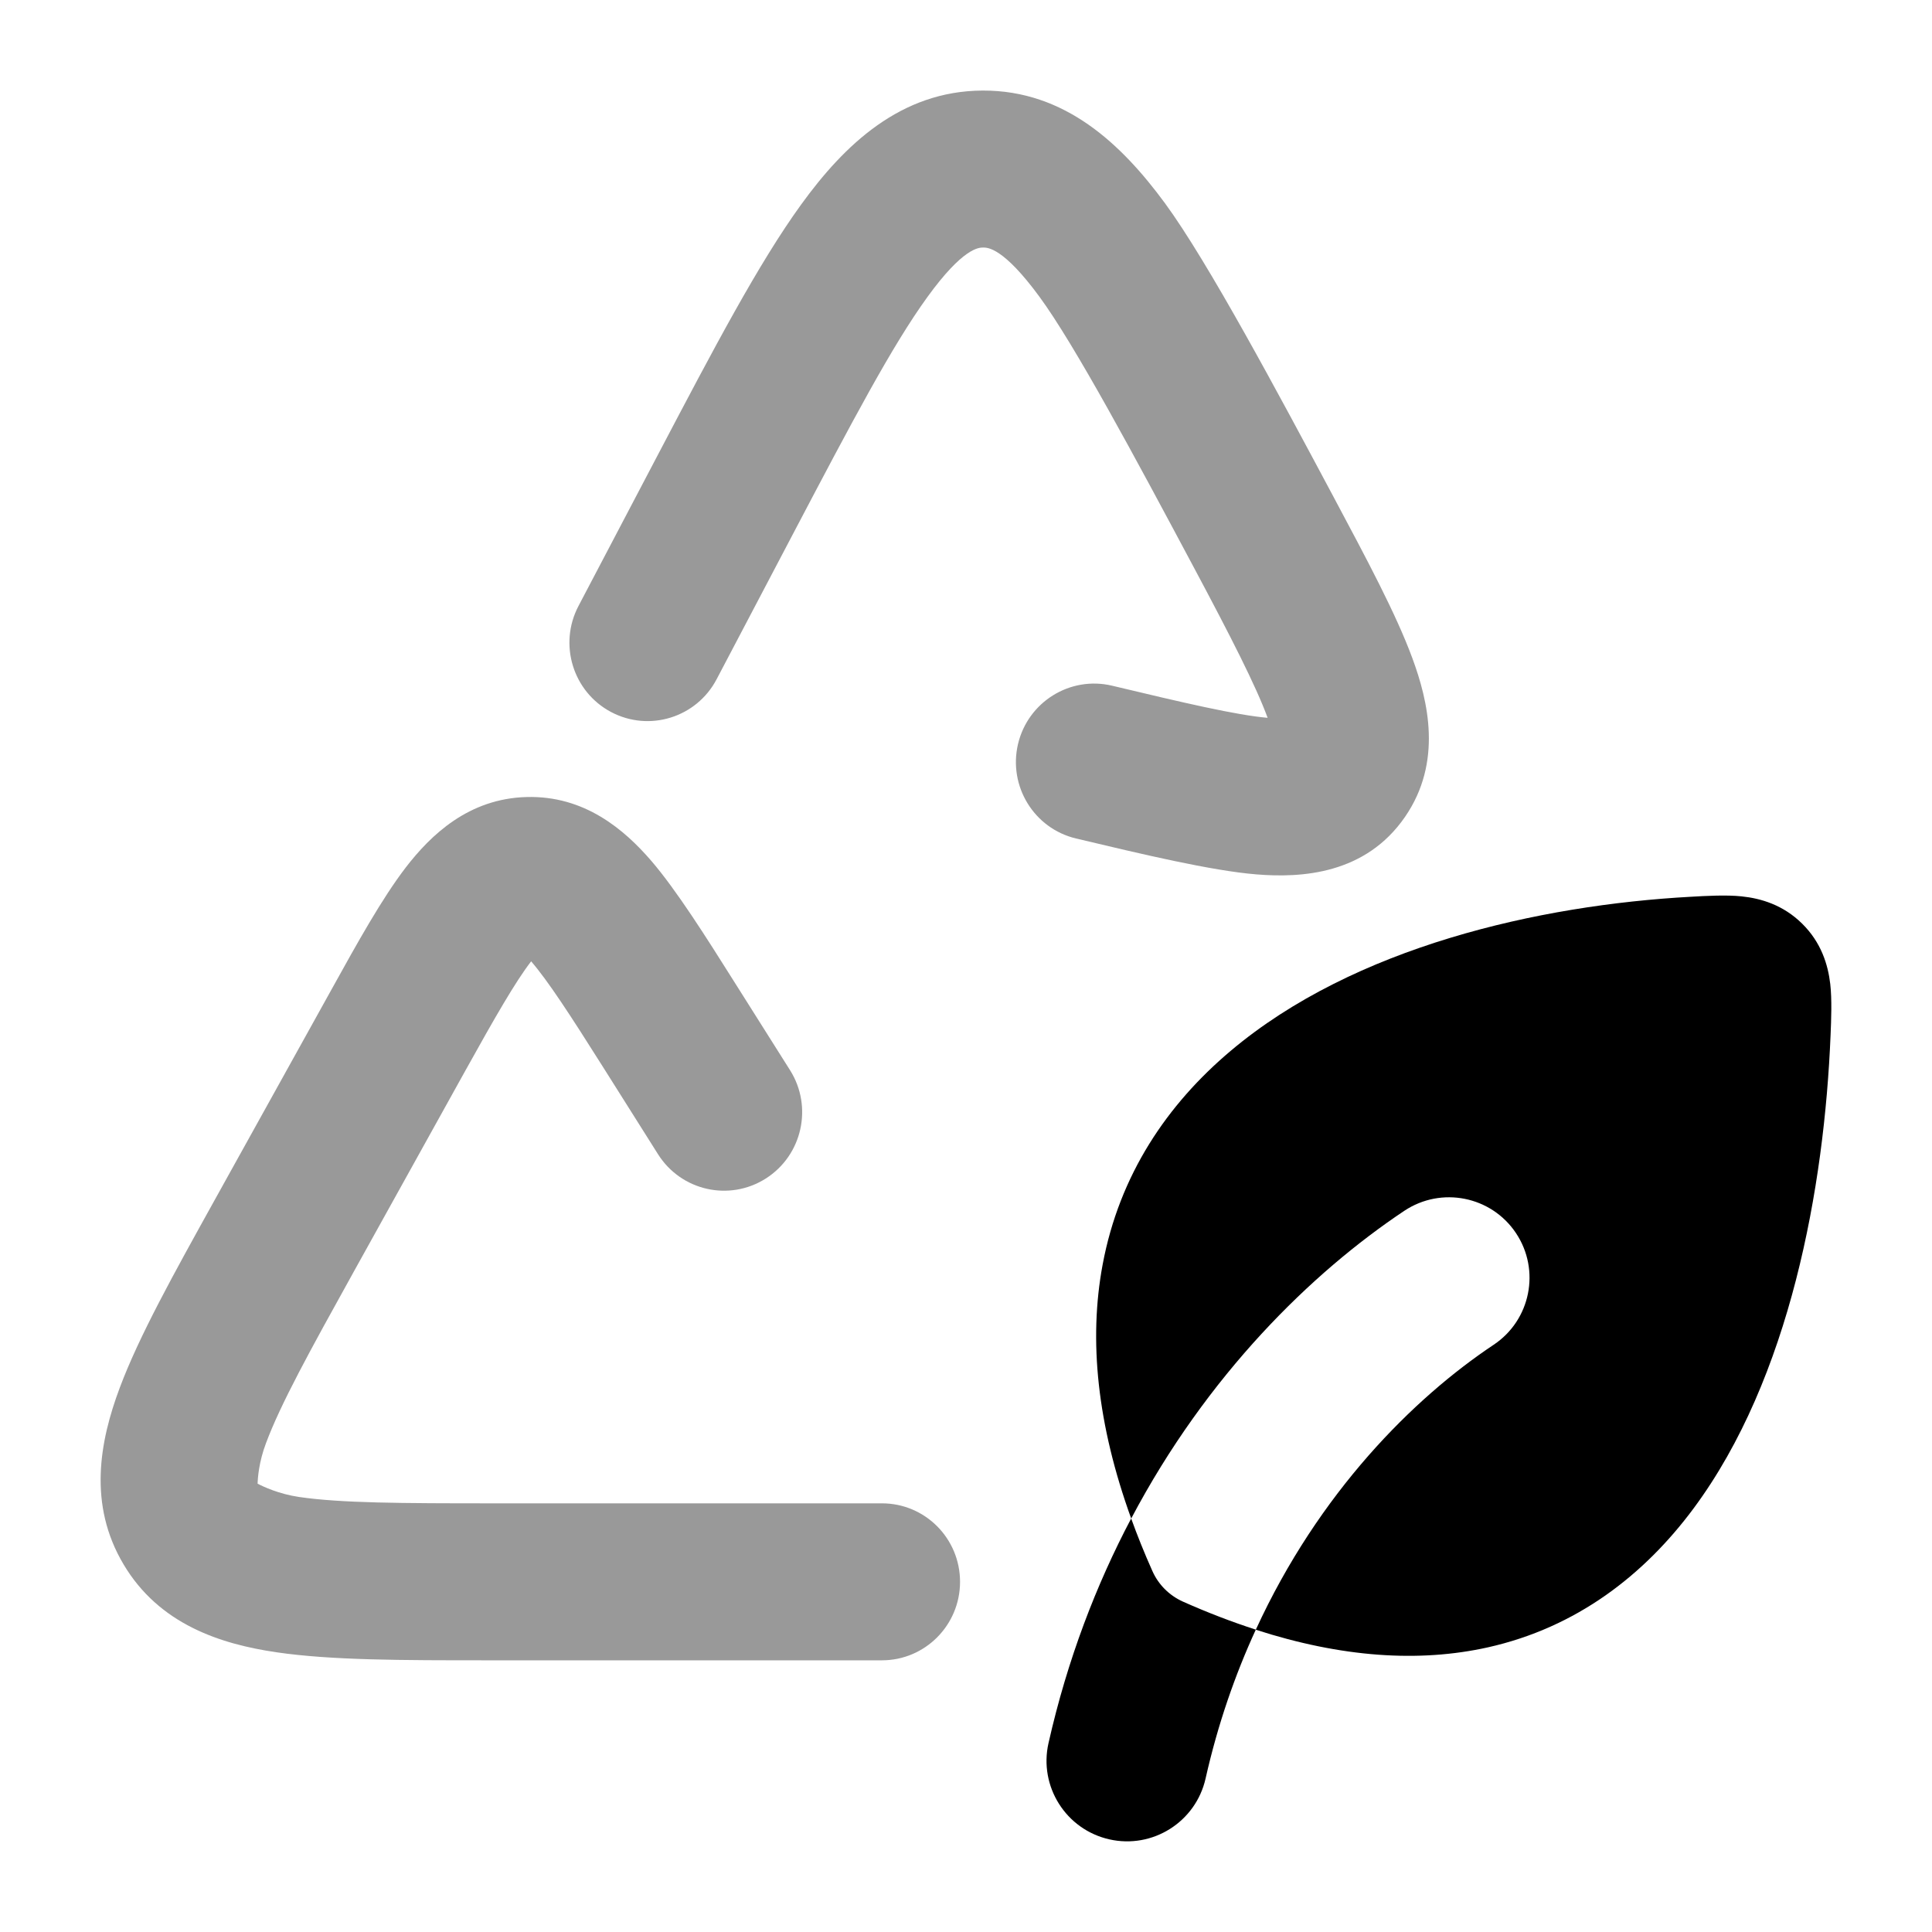 <svg width="24" height="24" viewBox="0 0 24 24" xmlns="http://www.w3.org/2000/svg">
<g opacity="0.4">
<path d="M17.544 8.174C17.343 7.629 16.983 6.955 16.567 6.175C15.882 4.892 15.007 3.254 14.472 2.525C13.931 1.789 13.229 1.121 12.207 1.125C11.186 1.129 10.488 1.801 9.952 2.541C9.421 3.274 8.863 4.336 8.186 5.624L8.186 5.624L7.186 7.528C6.936 8.004 7.117 8.594 7.591 8.845C8.065 9.096 8.652 8.914 8.902 8.438L9.865 6.606C10.589 5.229 11.083 4.293 11.521 3.689C11.963 3.079 12.158 3.075 12.214 3.075C12.27 3.075 12.465 3.077 12.91 3.683C13.352 4.284 14.101 5.682 14.833 7.054C14.833 7.054 14.833 7.053 14.833 7.053L14.834 7.056C14.834 7.055 14.834 7.055 14.833 7.054C15.287 7.905 15.6 8.517 15.747 8.917C15.357 8.883 14.711 8.732 13.815 8.518C13.293 8.394 12.77 8.719 12.646 9.243C12.523 9.767 12.846 10.292 13.367 10.416C14.178 10.609 15.051 10.817 15.608 10.862C16.169 10.908 16.963 10.861 17.454 10.147C17.922 9.467 17.742 8.709 17.544 8.174Z" fill="currentColor"/>
<path d="M14.833 7.053C14.833 7.053 14.833 7.054 14.833 7.054C14.834 7.055 14.834 7.055 14.834 7.056L14.833 7.053Z" fill="currentColor"/>
<path d="M9.133 12.215L9.814 13.294C10.101 13.749 9.966 14.352 9.513 14.64C9.06 14.928 8.461 14.793 8.174 14.338L7.493 13.258C7.081 12.605 6.807 12.184 6.598 11.942C6.403 12.195 6.153 12.63 5.778 13.305L4.392 15.802C3.842 16.794 3.486 17.441 3.304 17.928C3.216 18.161 3.202 18.359 3.2 18.431C3.269 18.467 3.464 18.559 3.715 18.596C4.236 18.672 4.982 18.675 6.123 18.675H10.956C11.492 18.675 11.926 19.111 11.926 19.65C11.926 20.188 11.492 20.625 10.956 20.625L6.047 20.625H6.047C5.003 20.625 4.112 20.625 3.433 20.525C2.73 20.422 1.976 20.174 1.536 19.435C1.092 18.691 1.237 17.908 1.487 17.241C1.726 16.601 2.157 15.826 2.659 14.921L4.117 12.294C4.446 11.7 4.745 11.162 5.039 10.778C5.351 10.372 5.822 9.92 6.541 9.901C7.261 9.881 7.755 10.305 8.09 10.693C8.405 11.06 8.771 11.64 9.133 12.215Z" fill="currentColor"/>
</g>
<path fill-rule="evenodd" clip-rule="evenodd" d="M21.635 11.135C21.876 11.16 22.151 11.241 22.387 11.474C22.624 11.708 22.708 11.983 22.736 12.223C22.758 12.414 22.748 12.669 22.74 12.858C22.663 14.746 22.238 17.121 21.039 18.737C20.424 19.566 19.586 20.217 18.483 20.464C17.625 20.655 16.664 20.589 15.6 20.245C16.384 18.538 17.56 17.368 18.555 16.705C19.014 16.399 19.139 15.778 18.832 15.318C18.526 14.859 17.905 14.735 17.445 15.041C16.294 15.809 14.996 17.076 14.052 18.864C14.129 19.077 14.216 19.294 14.315 19.515C14.39 19.685 14.526 19.82 14.695 19.896C15.005 20.034 15.306 20.149 15.6 20.244C15.343 20.803 15.128 21.419 14.976 22.094C14.854 22.633 14.318 22.971 13.78 22.849C13.241 22.727 12.903 22.191 13.025 21.653C13.26 20.612 13.619 19.683 14.052 18.863C13.63 17.698 13.522 16.648 13.697 15.711C13.905 14.593 14.501 13.717 15.288 13.054C16.823 11.76 19.121 11.243 21.003 11.14C21.191 11.129 21.445 11.115 21.635 11.135Z" fill="currentColor"/>
</svg>
